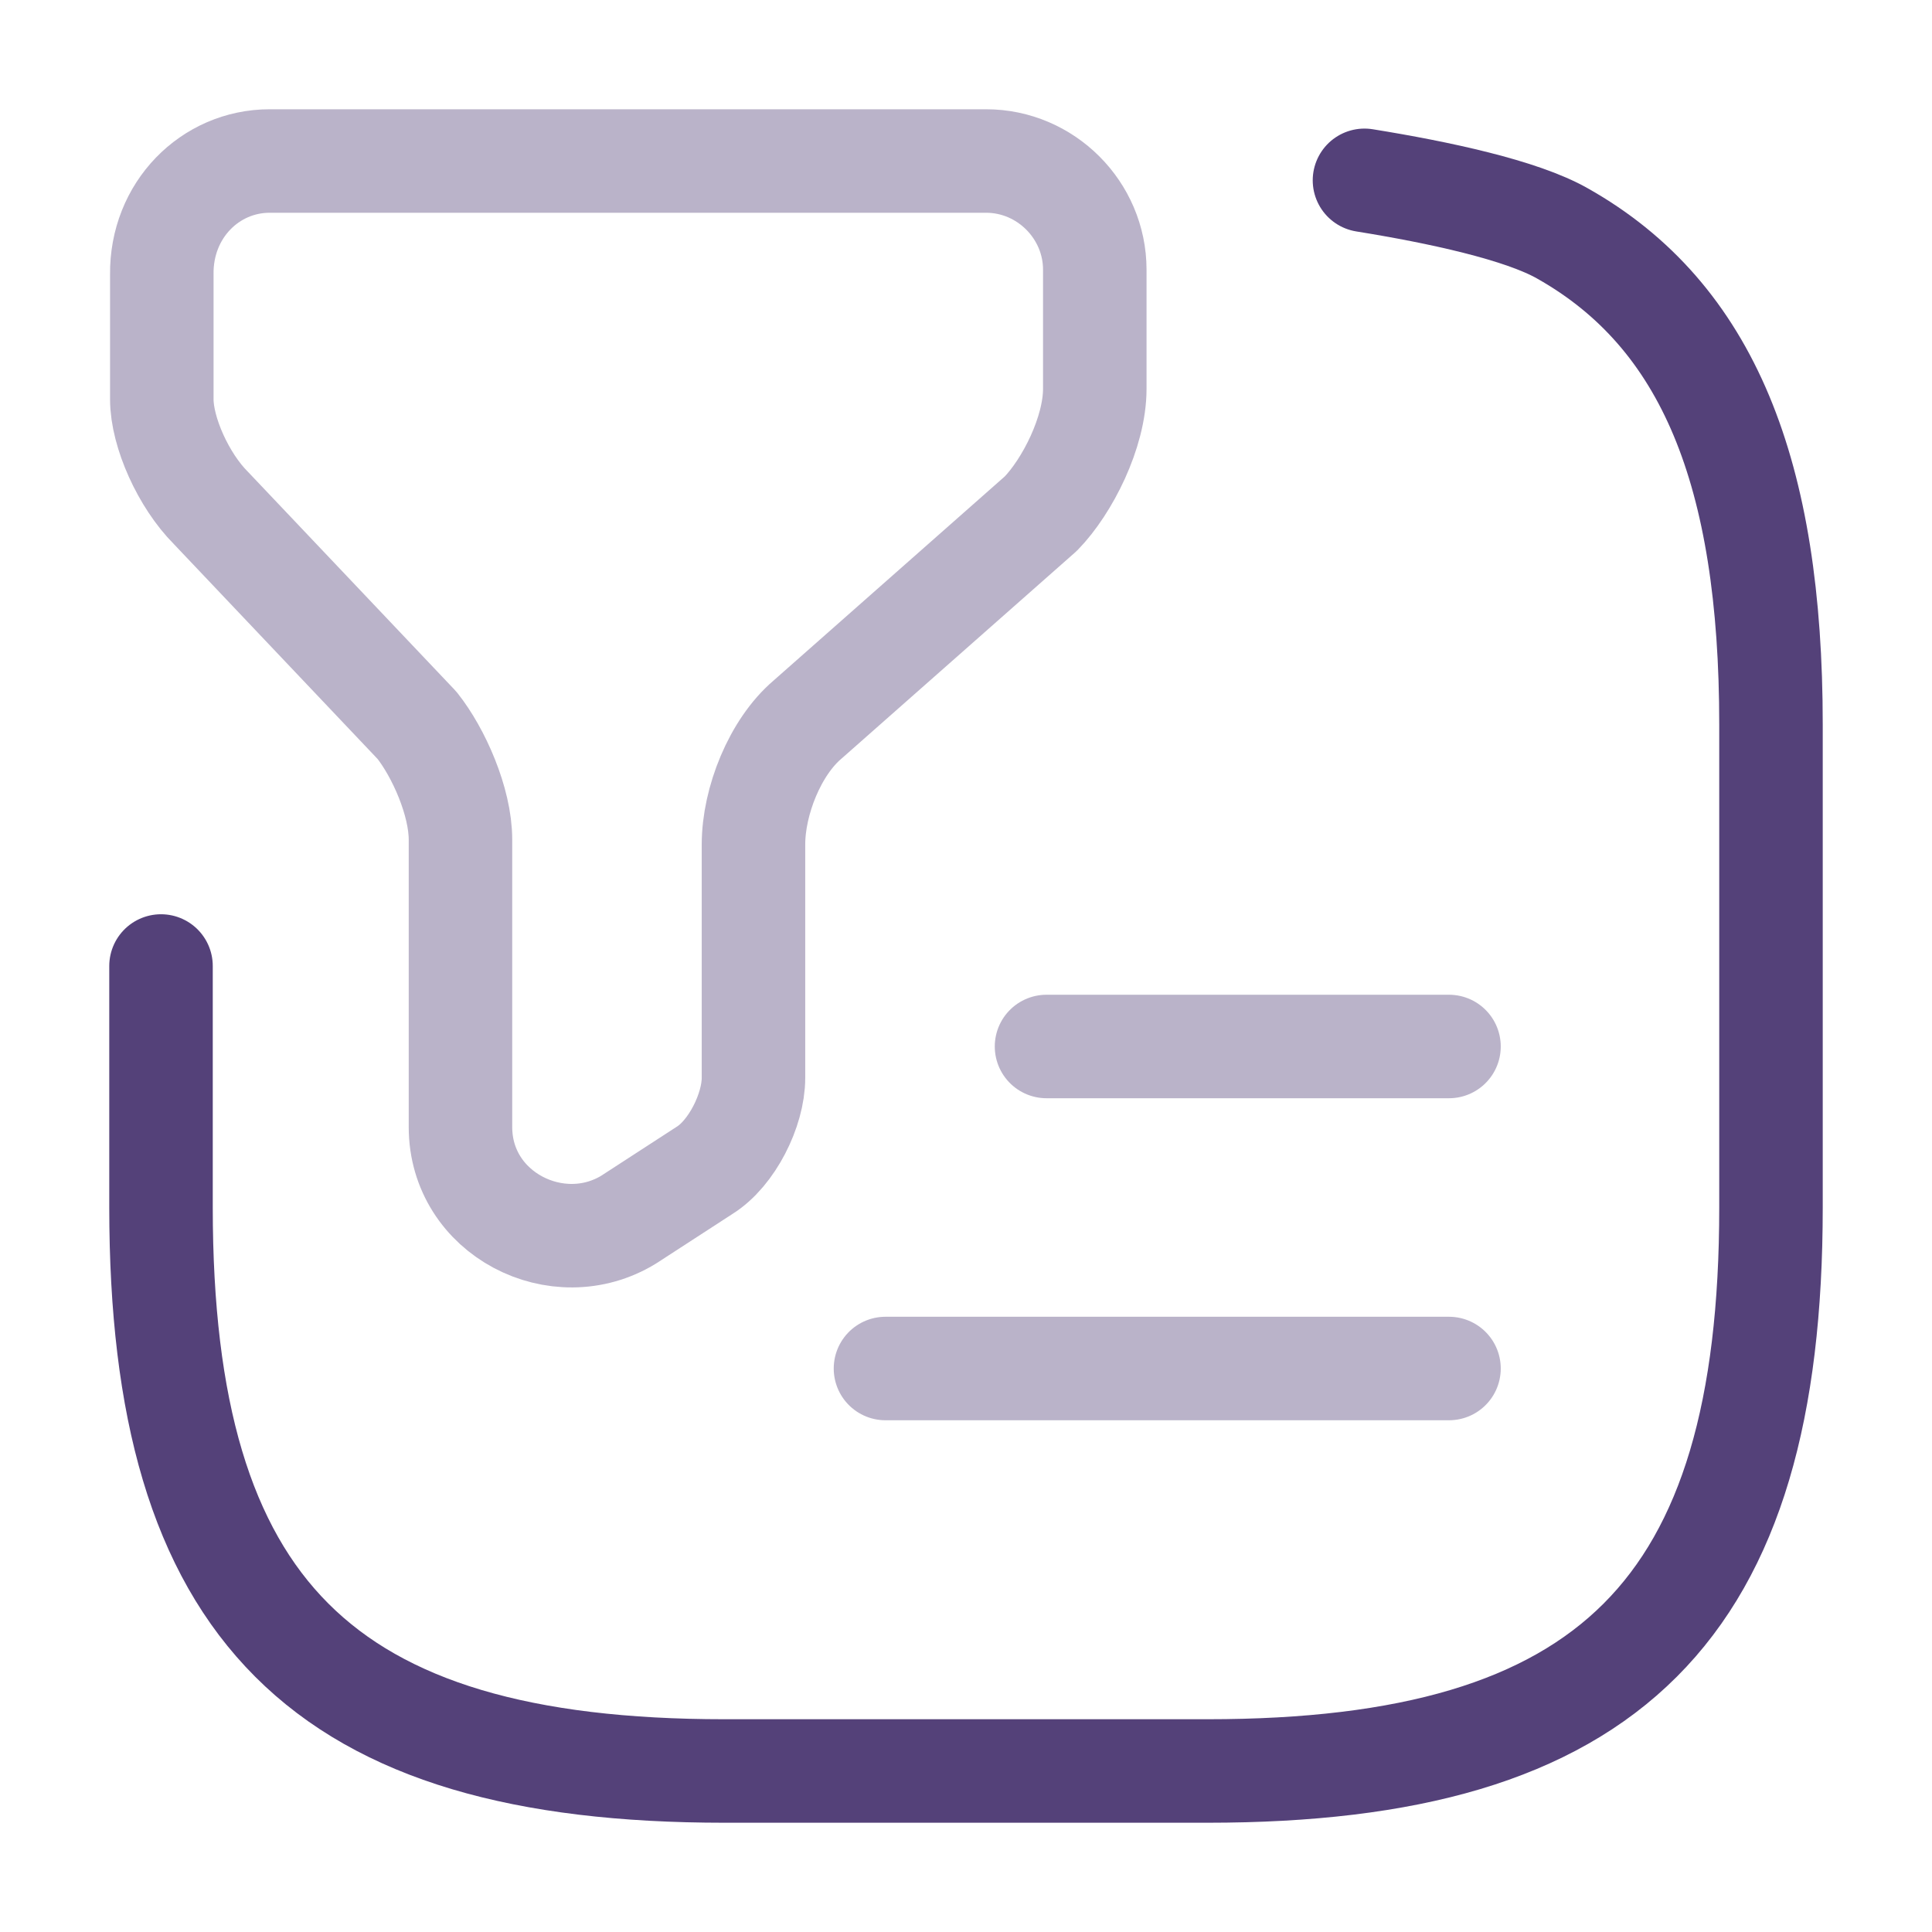 <svg width="56" height="56" viewBox="0 0 56 56" fill="none" xmlns="http://www.w3.org/2000/svg">
<path opacity="0.4" d="M7.817 4.667H28.584C30.31 4.667 31.733 6.09 31.733 7.817V11.27C31.733 12.53 30.94 14.094 30.17 14.887L23.404 20.86C22.47 21.654 21.84 23.217 21.84 24.477V31.244C21.84 32.177 21.21 33.437 20.417 33.927L18.224 35.35C16.17 36.61 13.347 35.187 13.347 32.667V24.337C13.347 23.24 12.717 21.817 12.087 21.024L6.114 14.724C5.32 13.93 4.69 12.53 4.69 11.574V7.957C4.667 6.09 6.09 4.667 7.817 4.667Z" stroke="#544179" stroke-width="3" stroke-miterlimit="10" stroke-linecap="round" stroke-linejoin="round"/>
<path d="M4.667 28V35C4.667 46.667 9.333 51.333 21 51.333H35C46.666 51.333 51.333 46.667 51.333 35V21C51.333 13.72 49.513 9.147 45.29 6.767C44.1 6.09 41.72 5.577 39.55 5.227" stroke="#544179" stroke-width="3" stroke-linecap="round" stroke-linejoin="round"/>
<path opacity="0.4" d="M30.334 30.333H42" stroke="#544179" stroke-width="3" stroke-linecap="round" stroke-linejoin="round"/>
<path opacity="0.4" d="M25.666 39.667H42" stroke="#544179" stroke-width="3" stroke-linecap="round" stroke-linejoin="round"/>
</svg>
